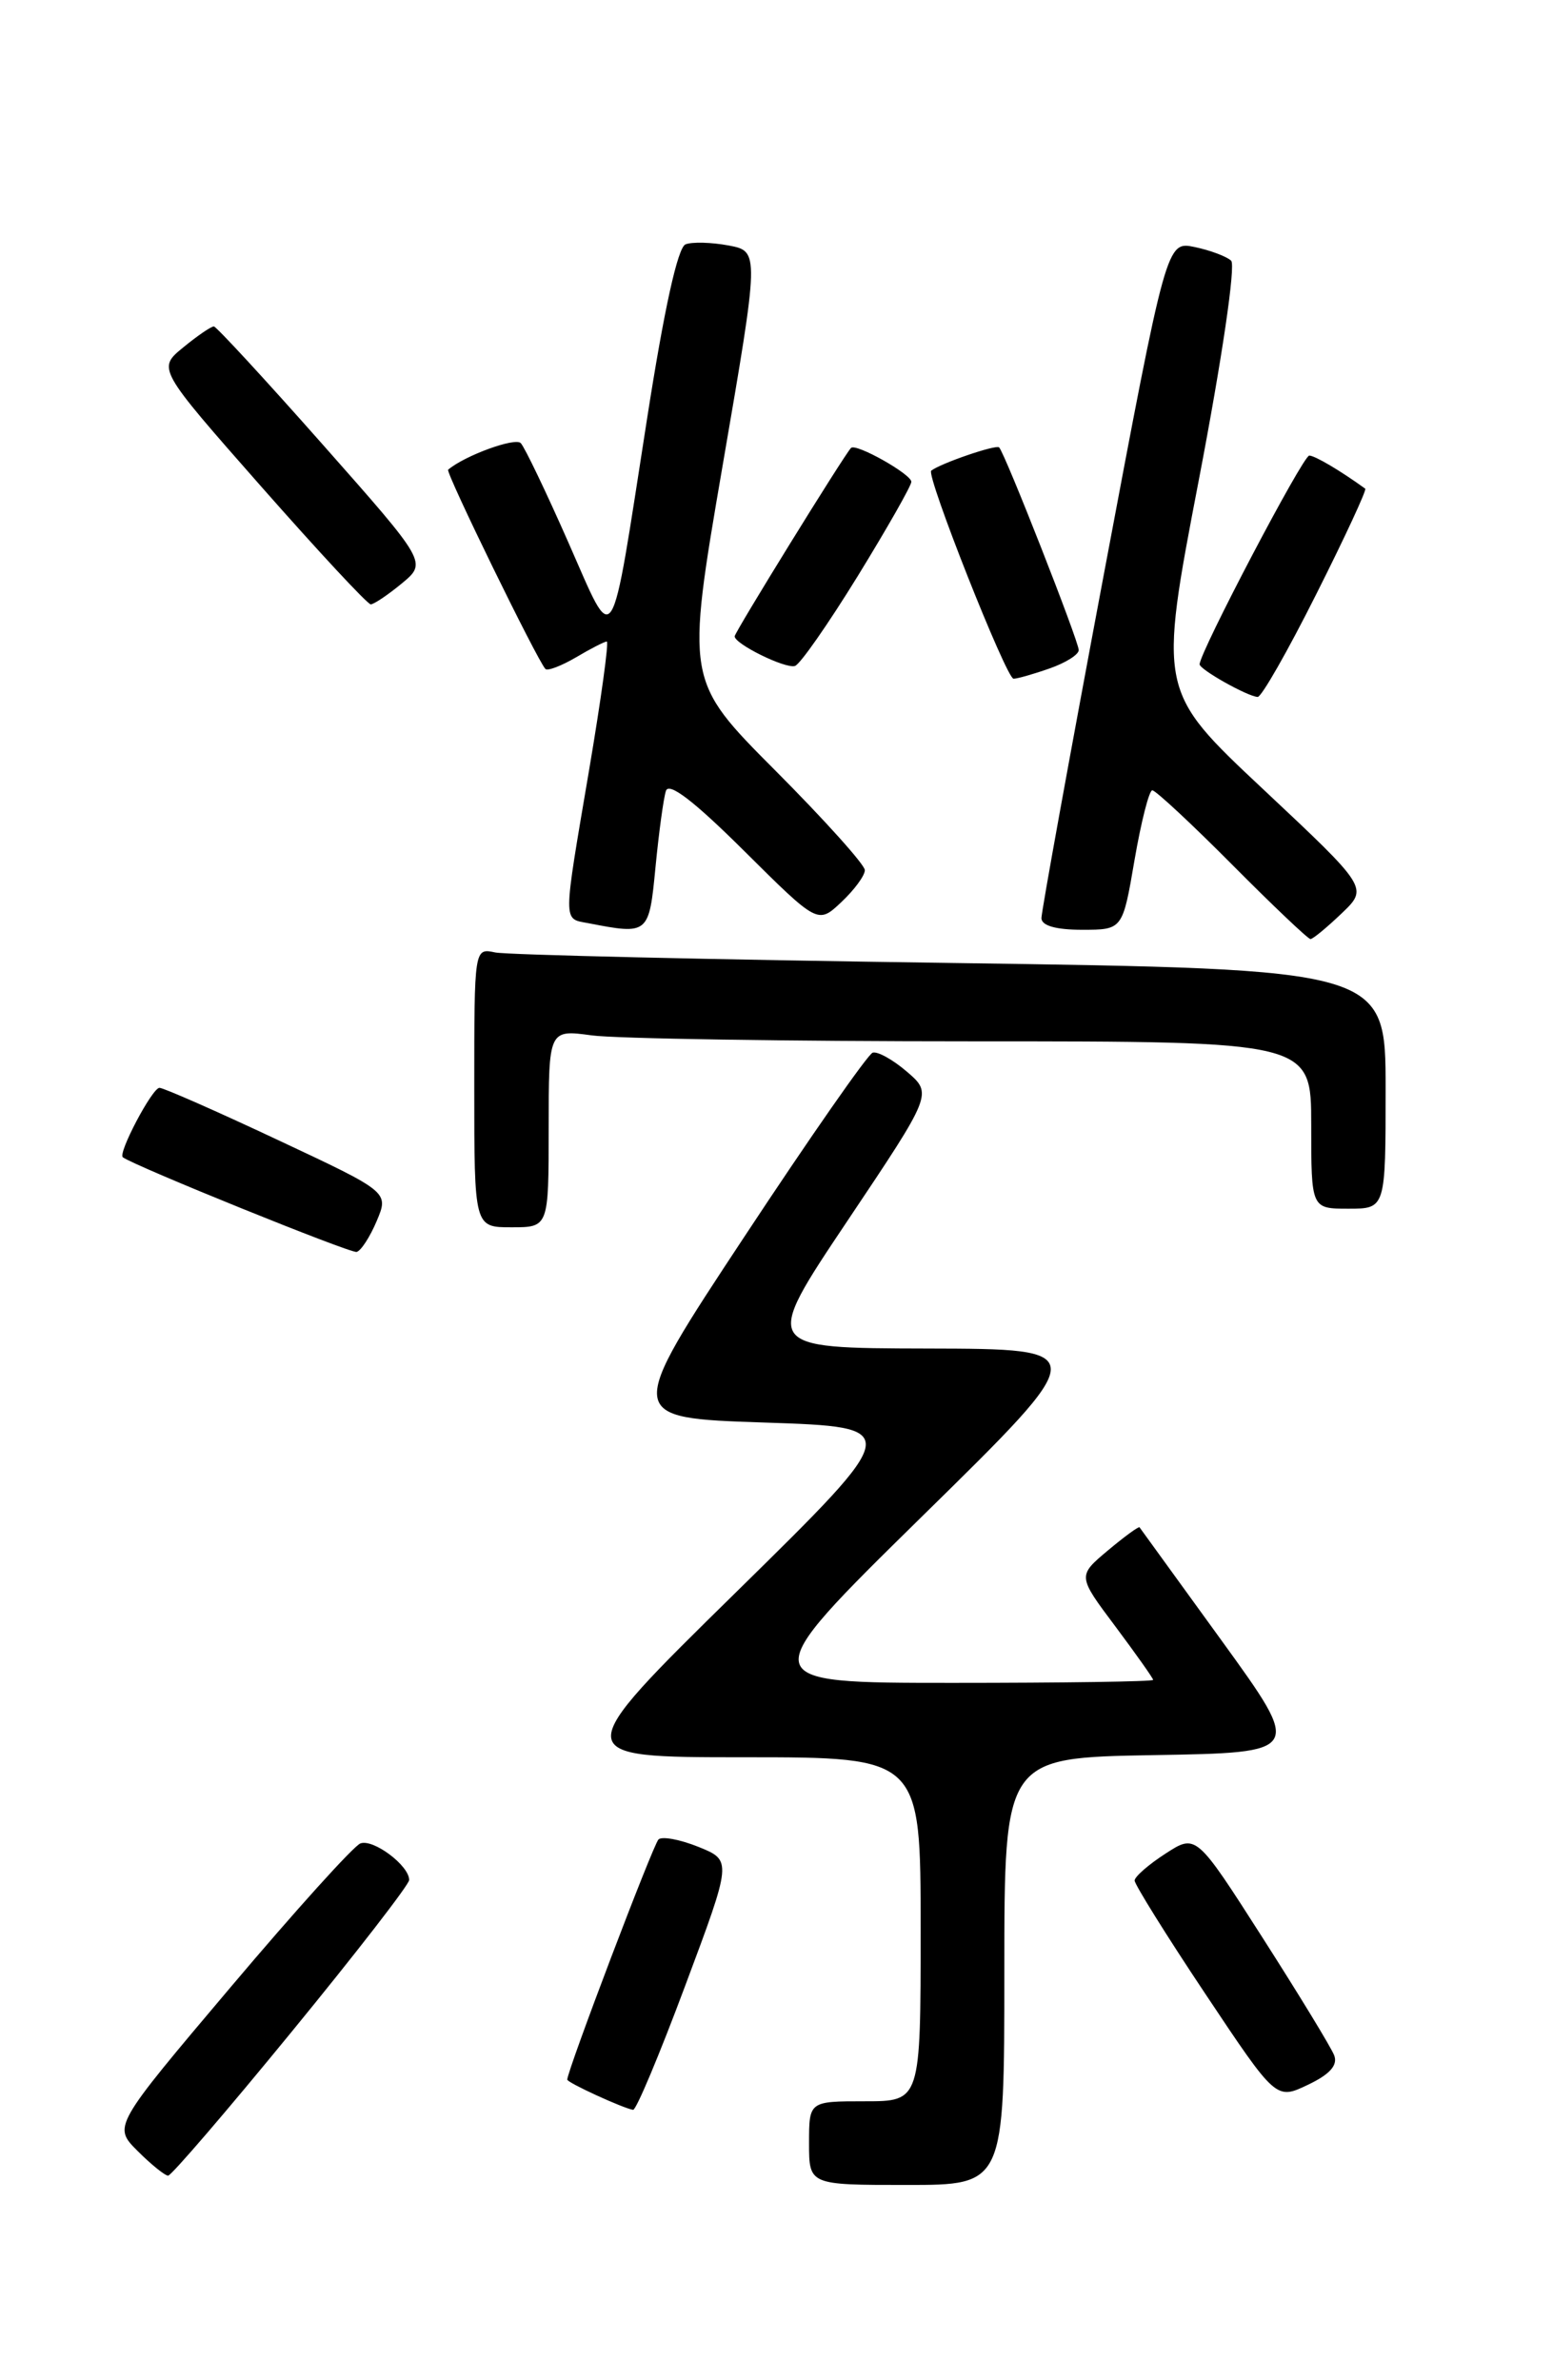 <?xml version="1.0" encoding="UTF-8" standalone="no"?>
<!DOCTYPE svg PUBLIC "-//W3C//DTD SVG 1.1//EN" "http://www.w3.org/Graphics/SVG/1.1/DTD/svg11.dtd" >
<svg xmlns="http://www.w3.org/2000/svg" xmlns:xlink="http://www.w3.org/1999/xlink" version="1.1" viewBox="0 0 167 256">
 <g >
 <path fill="currentColor"
d=" M 108.00 212.02 C 108.00 189.05 108.00 189.05 124.04 188.77 C 140.08 188.50 140.08 188.50 131.40 176.50 C 126.62 169.90 122.64 164.40 122.54 164.27 C 122.45 164.14 120.91 165.27 119.12 166.77 C 115.87 169.50 115.87 169.50 119.94 174.93 C 122.17 177.92 124.00 180.50 124.00 180.68 C 124.00 180.86 114.31 181.00 102.46 181.00 C 80.93 181.00 80.93 181.00 99.21 163.04 C 117.50 145.08 117.50 145.08 99.73 145.04 C 81.96 145.00 81.96 145.00 91.12 131.32 C 100.28 117.64 100.28 117.64 97.53 115.27 C 96.02 113.97 94.36 113.05 93.84 113.22 C 93.32 113.39 87.11 122.30 80.04 133.02 C 67.18 152.50 67.18 152.50 82.19 153.00 C 97.21 153.50 97.21 153.50 79.15 171.25 C 61.08 189.00 61.08 189.00 80.04 189.00 C 99.00 189.00 99.00 189.00 99.00 207.50 C 99.00 226.00 99.00 226.00 93.00 226.00 C 87.00 226.00 87.00 226.00 87.00 230.50 C 87.00 235.00 87.00 235.00 97.50 235.00 C 108.00 235.00 108.00 235.00 108.00 212.02 Z  M 31.35 218.54 C 38.31 210.04 44.00 202.69 44.00 202.20 C 44.00 200.64 40.12 197.74 38.75 198.27 C 38.02 198.55 31.74 205.51 24.79 213.74 C 12.15 228.70 12.15 228.70 14.80 231.35 C 16.26 232.81 17.74 234.00 18.08 234.00 C 18.42 234.00 24.40 227.04 31.35 218.54 Z  M 73.69 213.55 C 78.72 200.10 78.72 200.10 75.11 198.64 C 73.12 197.84 71.19 197.48 70.81 197.84 C 70.23 198.40 61.00 222.70 61.00 223.67 C 61.00 224.00 67.04 226.77 68.08 226.92 C 68.41 226.96 70.93 220.95 73.69 213.55 Z  M 143.47 221.06 C 143.15 220.22 139.67 214.51 135.75 208.38 C 128.62 197.23 128.62 197.23 125.32 199.37 C 123.51 200.54 122.02 201.84 122.01 202.26 C 122.01 202.67 125.42 208.16 129.61 214.44 C 137.22 225.86 137.22 225.86 140.64 224.23 C 143.00 223.11 143.88 222.12 143.47 221.06 Z  M 40.51 131.32 C 41.82 128.21 41.82 128.21 29.88 122.61 C 23.31 119.52 17.58 117.00 17.15 117.00 C 16.37 117.00 12.65 124.05 13.21 124.47 C 14.47 125.41 37.69 134.82 38.35 134.65 C 38.82 134.53 39.79 133.03 40.51 131.32 Z  M 59.00 121.36 C 59.00 110.73 59.00 110.73 63.64 111.36 C 66.19 111.71 84.64 112.00 104.64 112.00 C 141.00 112.00 141.00 112.00 141.00 121.00 C 141.00 130.00 141.00 130.00 145.00 130.00 C 149.00 130.00 149.00 130.00 149.00 117.12 C 149.00 104.24 149.00 104.24 102.25 103.57 C 76.54 103.21 54.49 102.70 53.25 102.44 C 51.00 101.96 51.00 101.96 51.00 116.98 C 51.00 132.00 51.00 132.00 55.00 132.00 C 59.00 132.00 59.00 132.00 59.00 121.36 Z  M 144.26 98.25 C 147.14 95.50 147.14 95.50 135.85 84.90 C 124.56 74.31 124.56 74.31 128.92 51.59 C 131.42 38.55 132.89 28.52 132.39 28.04 C 131.90 27.58 130.14 26.92 128.47 26.57 C 125.44 25.94 125.44 25.94 118.71 61.72 C 115.01 81.40 111.99 98.06 111.99 98.75 C 112.00 99.56 113.54 100.00 116.36 100.00 C 120.72 100.00 120.72 100.00 122.00 92.50 C 122.71 88.38 123.57 85.00 123.91 85.00 C 124.26 85.00 128.13 88.60 132.50 93.00 C 136.87 97.40 140.66 101.00 140.92 101.00 C 141.18 101.00 142.68 99.76 144.26 98.25 Z  M 70.49 93.25 C 70.85 89.54 71.35 85.85 71.61 85.06 C 71.93 84.09 74.64 86.17 80.01 91.51 C 87.95 99.40 87.95 99.40 90.47 97.03 C 91.86 95.72 93.00 94.18 93.00 93.59 C 93.00 93.01 88.67 88.19 83.37 82.87 C 73.74 73.20 73.74 73.20 77.70 50.11 C 81.67 27.03 81.67 27.03 78.34 26.40 C 76.51 26.06 74.43 26.00 73.72 26.28 C 72.88 26.60 71.42 33.24 69.57 45.11 C 65.55 70.87 66.20 69.85 61.11 58.32 C 58.73 52.92 56.43 48.12 56.00 47.66 C 55.40 47.02 49.95 49.01 48.19 50.52 C 47.89 50.78 57.76 71.00 58.65 71.95 C 58.87 72.19 60.35 71.63 61.94 70.70 C 63.52 69.76 65.01 69.00 65.25 69.00 C 65.49 69.00 64.64 75.19 63.36 82.75 C 60.51 99.55 60.51 98.77 63.25 99.29 C 69.75 100.55 69.79 100.51 70.49 93.25 Z  M 141.55 63.89 C 144.62 57.79 146.98 52.69 146.81 52.56 C 144.15 50.63 141.39 49.00 140.79 49.00 C 140.11 49.00 129.00 70.17 129.00 71.45 C 129.00 72.01 134.14 74.90 135.24 74.96 C 135.65 74.98 138.49 70.00 141.55 63.89 Z  M 112.85 71.90 C 114.58 71.30 116.00 70.41 116.00 69.92 C 116.00 68.97 108.07 48.75 107.44 48.12 C 107.12 47.79 101.20 49.81 100.14 50.62 C 99.54 51.07 108.22 73.00 108.99 73.00 C 109.38 73.00 111.12 72.51 112.85 71.90 Z  M 92.23 61.97 C 95.40 56.81 98.00 52.24 98.00 51.82 C 98.00 51.00 92.02 47.63 91.51 48.18 C 90.71 49.04 79.00 68.01 79.00 68.44 C 79.00 69.26 84.43 71.94 85.48 71.63 C 86.02 71.48 89.05 67.13 92.23 61.97 Z  M 43.21 62.75 C 45.92 60.50 45.92 60.50 34.71 47.82 C 28.55 40.85 23.27 35.13 23.00 35.11 C 22.73 35.09 21.24 36.10 19.71 37.36 C 16.92 39.64 16.92 39.64 28.08 52.32 C 34.22 59.29 39.52 65.00 39.87 65.00 C 40.22 64.99 41.72 63.98 43.21 62.75 Z "/>
</g>
</svg>
